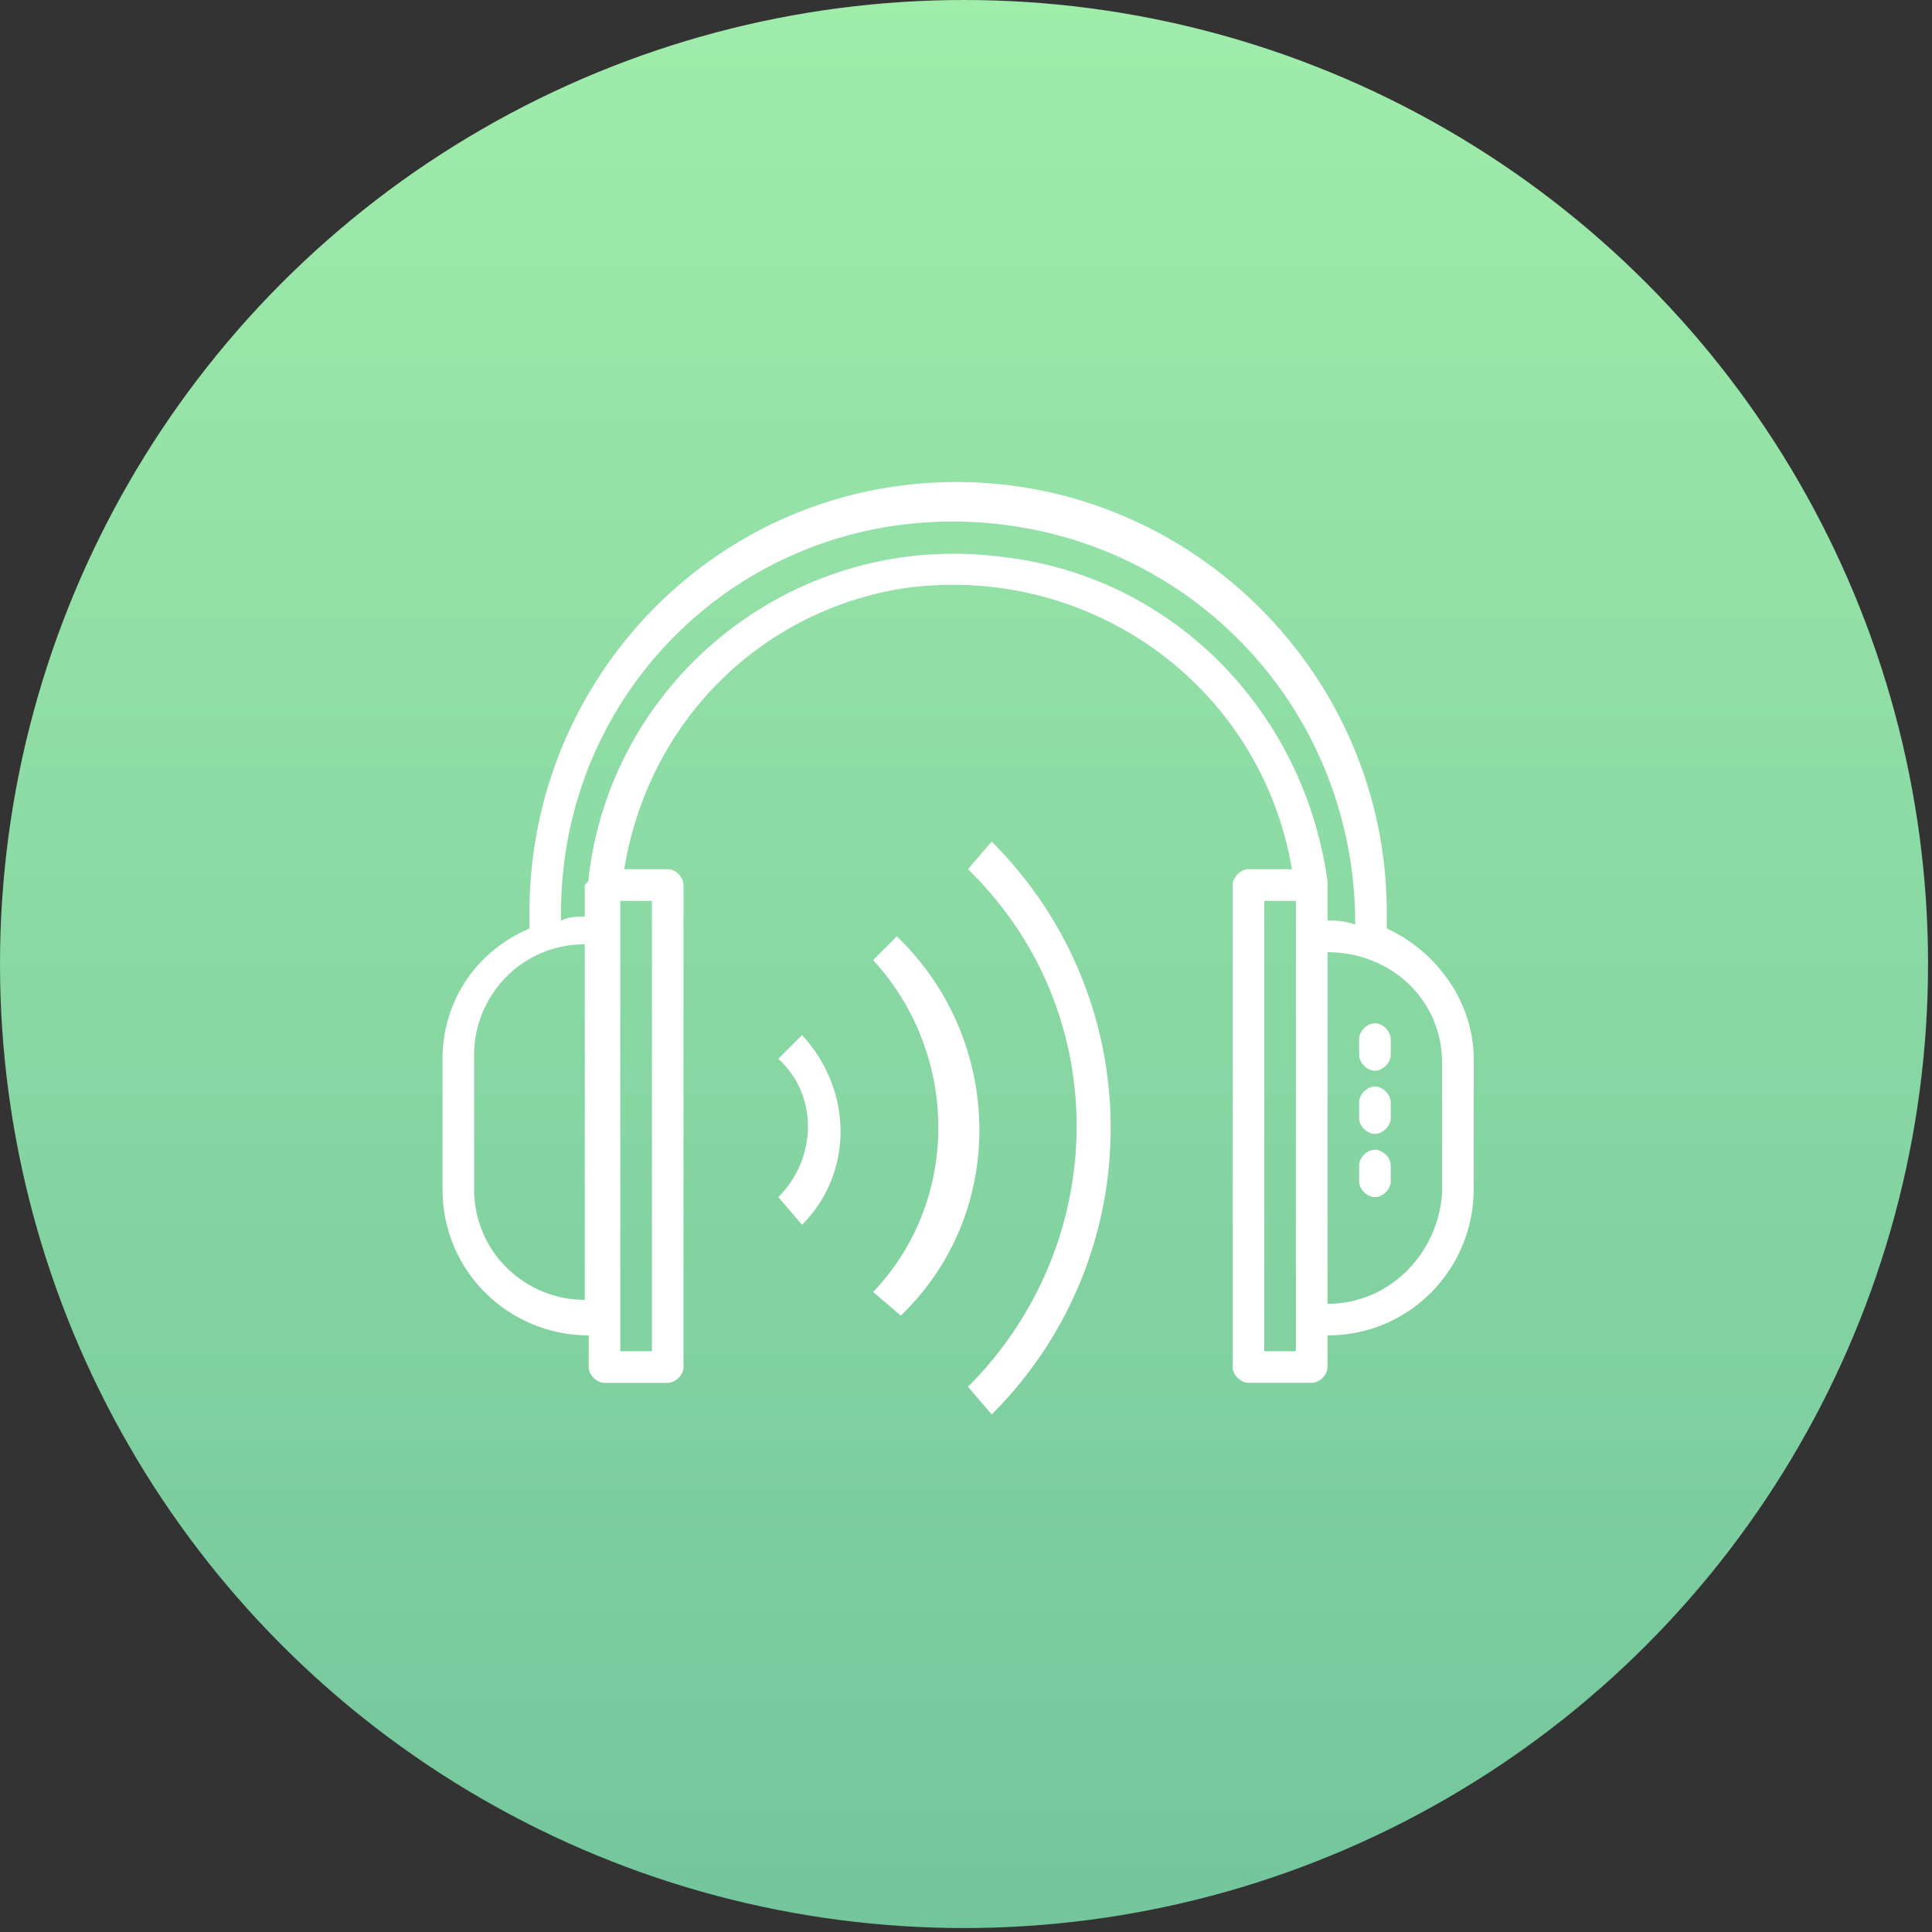 <?xml version="1.0" encoding="utf-8"?>
<!-- Generator: Adobe Illustrator 22.0.0, SVG Export Plug-In . SVG Version: 6.00 Build 0)  -->
<svg version="1.1" xmlns="http://www.w3.org/2000/svg" xmlns:xlink="http://www.w3.org/1999/xlink" x="0px" y="0px"
	 viewBox="0 0 48.9 48.9" enable-background="new 0 0 48.9 48.9" xml:space="preserve">
<rect x="0" y="0" width="48.9" height="48.9" fill="#333333" stroke="none"/>
<g>
	
		<linearGradient id="Ellipse_17566_1_" gradientUnits="userSpaceOnUse" x1="-1288.574" y1="14.691" x2="-1288.574" y2="15.691" gradientTransform="matrix(48.874 0 0 48.874 63002.184 -718)">
		<stop  offset="0" style="stop-color:#A0ECAB"/>
		<stop  offset="1" style="stop-color:#73C59C"/>
	</linearGradient>
	<circle fill="url(#Ellipse_17566_1_)" cx="24.4" cy="24.4" r="24.4"/>
	<path fill="#FFFFFF" d="M22.1,32.7c2.2-2.3,2.2-6,0-8.4l0.6-0.6c2.7,2.6,2.8,6.9,0.2,9.5l-0.1,0.1L22.1,32.7z
		 M19.7,30.3c1-1,1-2.6,0-3.5l0.6-0.6c1.3,1.4,1.3,3.5,0,4.8L19.7,30.3z"/>
	<path id="Volume-3" fill="#FFFFFF" d="M24.5,35.1c3.6-3.6,3.7-9.4,0.1-13L24.5,22l0.6-0.7c4,4,4,10.4,0.1,14.4c0,0,0,0-0.1,0.1
		L24.5,35.1z"/>
	<path fill="#FFFFFF" d="M13.4,23.5c0-0.1,0-0.3,0-0.4c0-6,4.8-10.9,10.8-10.9s10.9,4.9,10.9,10.9
		c0,0.1,0,0.3,0,0.4c1.3,0.6,2.2,1.9,2.2,3.3v3.3c0,2-1.6,3.7-3.7,3.7v0.8c0,0.2-0.2,0.4-0.4,0.4l0,0h-1.6c-0.2,0-0.4-0.2-0.4-0.4
		l0,0V22.4c0-0.2,0.2-0.4,0.4-0.4l0,0h1.1c-0.8-4.7-5.2-7.8-9.9-7.1c-3.6,0.6-6.4,3.4-7,7.1h1.1c0.2,0,0.4,0.2,0.4,0.4l0,0v12.2
		c0,0.2-0.2,0.4-0.4,0.4h-1.6c-0.2,0-0.4-0.2-0.4-0.4l0,0v-0.8c-2,0-3.7-1.6-3.7-3.7v-3.3C11.2,25.4,12,24.1,13.4,23.5z M33.6,33
		c1.6,0,2.8-1.3,2.9-2.8v-3.3c0-1.6-1.3-2.8-2.9-2.8V33z M32,22.8v11.4h0.8V22.8H32z M15.7,34.2h0.8V22.8h-0.8V34.2z M14.9,22.2
		c0.6-5.1,5.3-8.8,10.5-8.1c4.3,0.5,7.6,3.9,8.2,8.2c0,0.1,0,0.1,0,0.2v0.2c0,0.2,0,0.4,0,0.6c0.2,0,0.4,0,0.7,0.1
		c0-0.1,0-0.1,0-0.2c-0.1-5.6-4.6-10-10.2-10c-5.5,0-9.9,4.4-9.9,9.9c0,0.1,0,0.1,0,0.2c0.2-0.1,0.4-0.1,0.6-0.1c0-0.2,0-0.4,0-0.6
		v-0.2C14.9,22.3,14.9,22.3,14.9,22.2z M12,30.1c0,1.6,1.3,2.8,2.8,2.8v-9c-1.6,0-2.8,1.3-2.8,2.8C12,26.7,12,30.1,12,30.1z"/>
	<path fill="#FFFFFF" d="M34.8,29.1c0.2,0,0.4,0.2,0.4,0.4l0,0v0.4c0,0.2-0.2,0.4-0.4,0.4s-0.4-0.2-0.4-0.4l0,0
		v-0.4C34.4,29.3,34.6,29.1,34.8,29.1z"/>
	<path fill="#FFFFFF" d="M34.8,27.5c0.2,0,0.4,0.2,0.4,0.4l0,0v0.4c0,0.2-0.2,0.4-0.4,0.4s-0.4-0.2-0.4-0.4l0,0
		v-0.4C34.4,27.7,34.6,27.5,34.8,27.5z"/>
	<path fill="#FFFFFF" d="M34.8,25.9c0.2,0,0.4,0.2,0.4,0.4l0,0v0.4c0,0.2-0.2,0.4-0.4,0.4s-0.4-0.2-0.4-0.4v-0.4
		C34.4,26.1,34.6,25.9,34.8,25.9z"/>
</g>
</svg>
